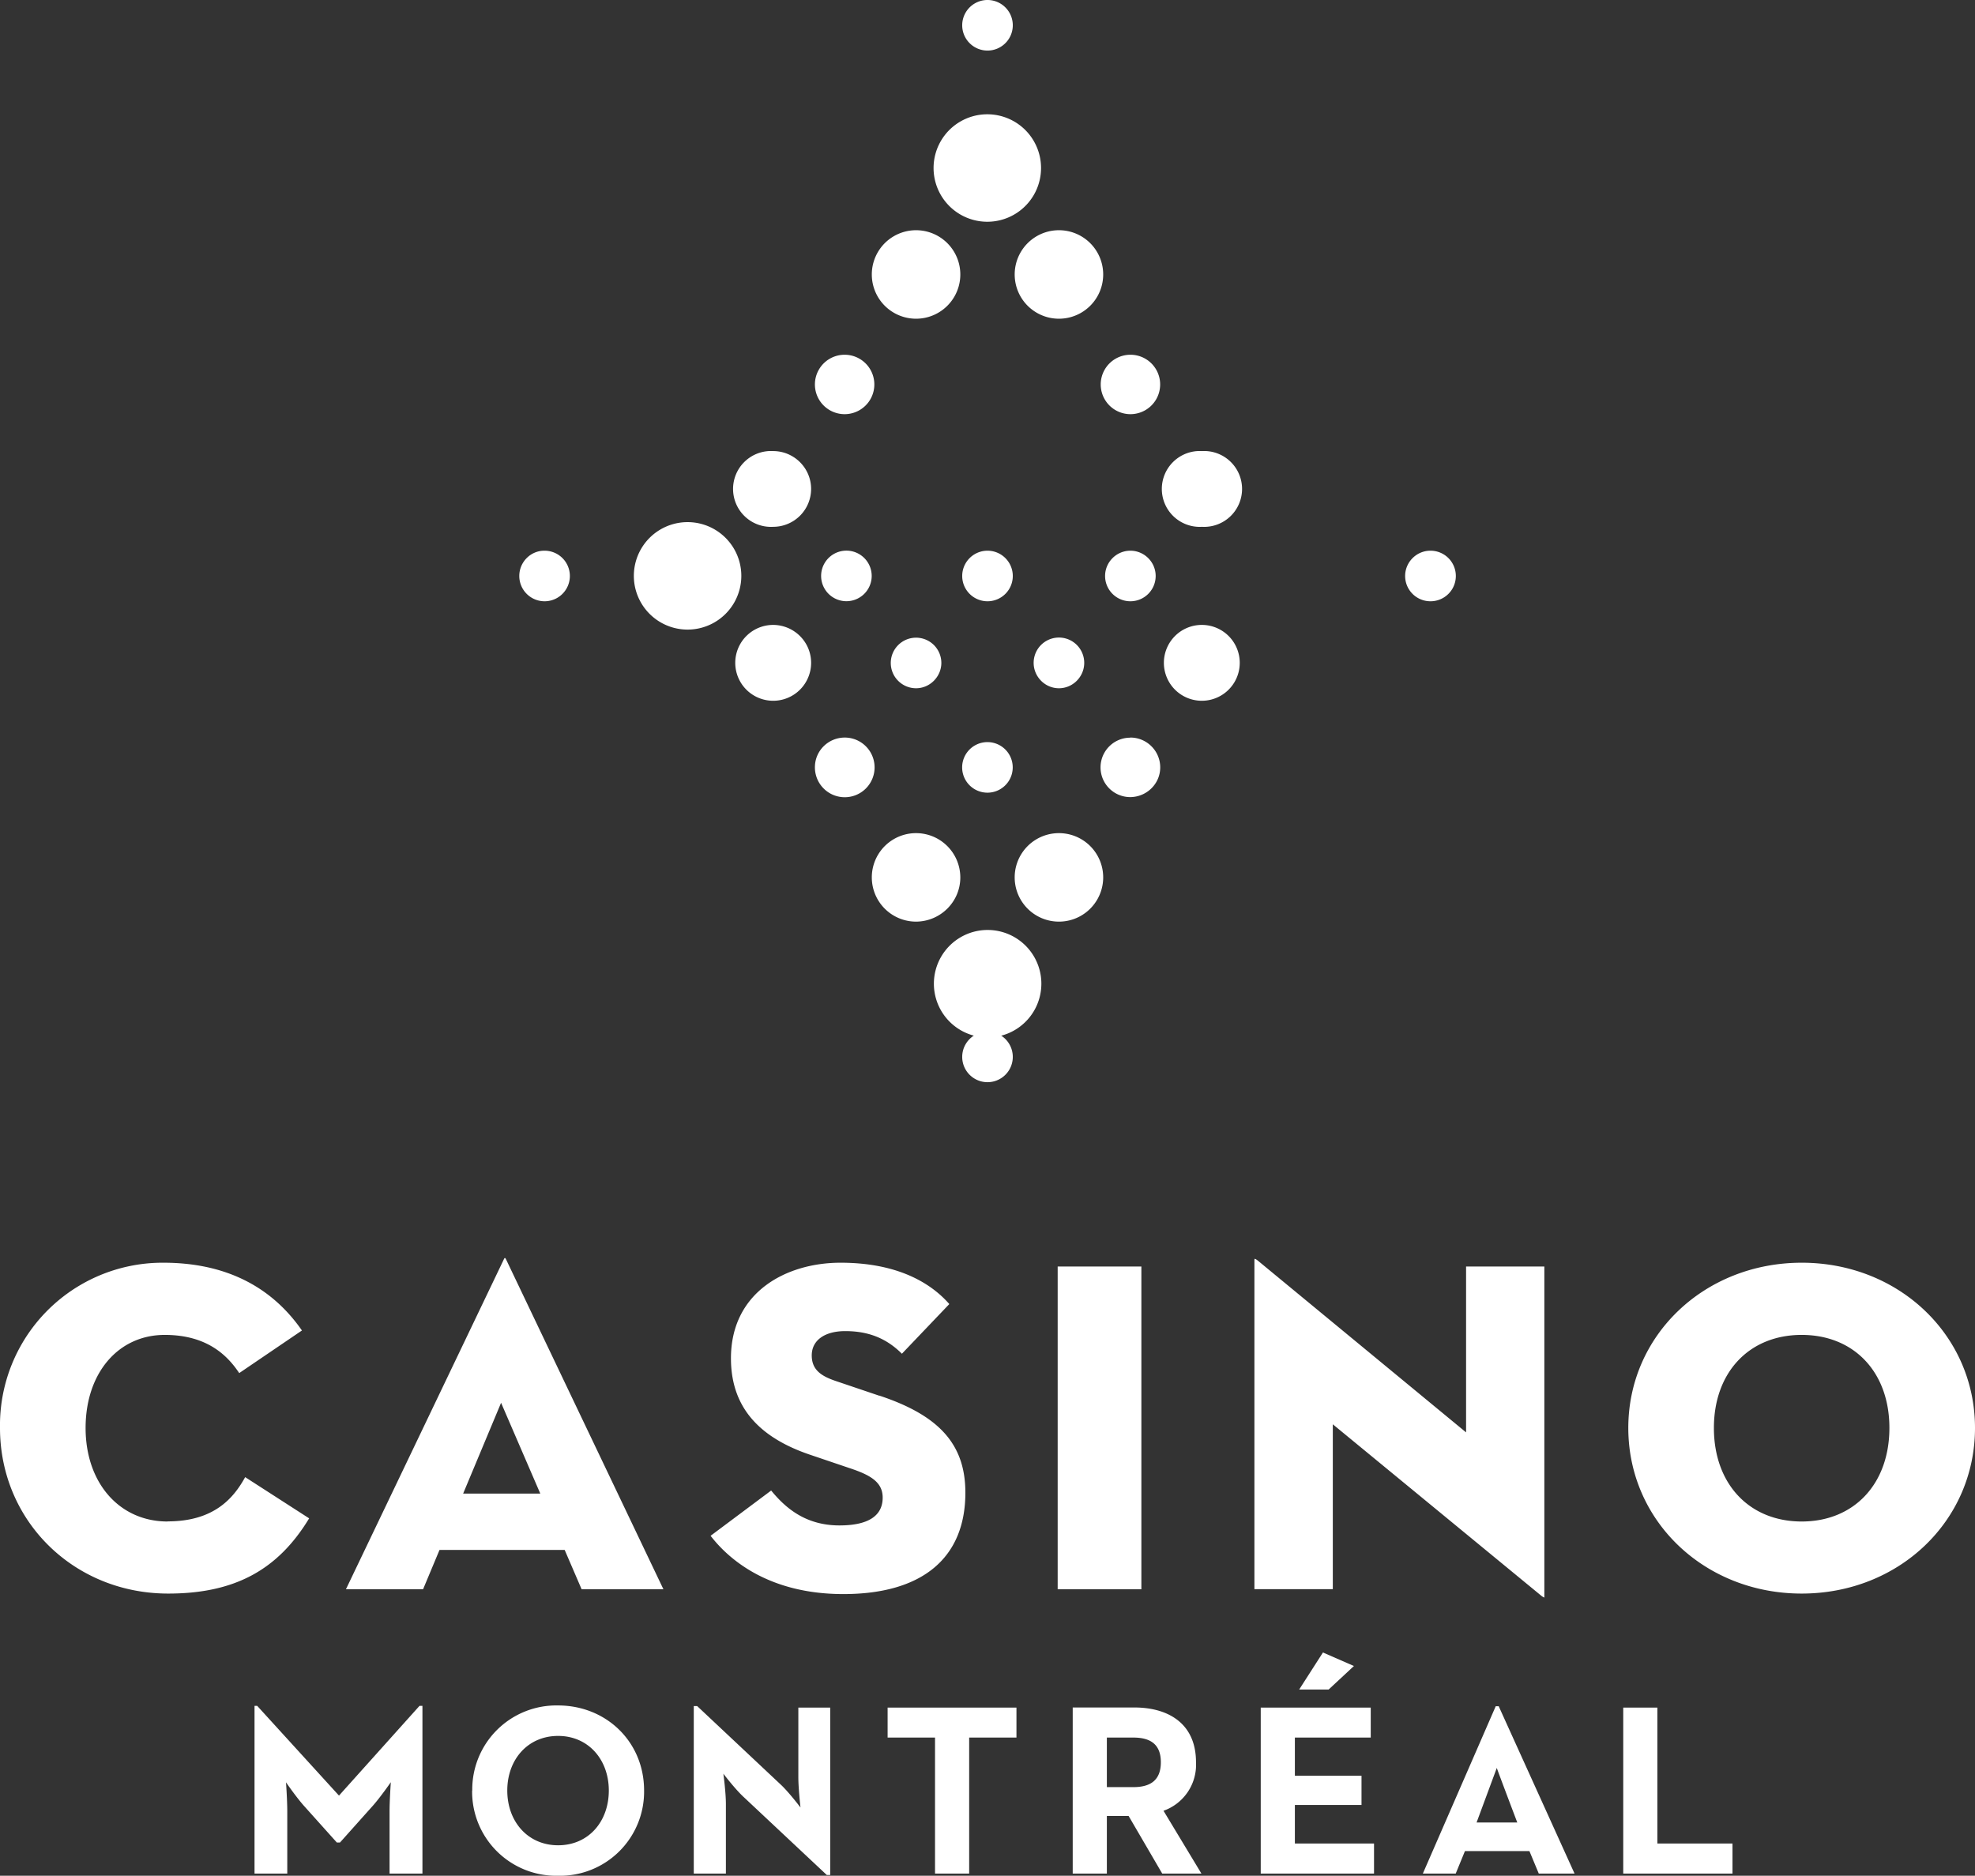 <svg xmlns="http://www.w3.org/2000/svg" viewBox="0 0 156.2 148.37"><rect x="0" y="0" width="156.2" height="148.37" fill="#333333" stroke="none"/><g fill="#fff"><path d="M113.14 43.56a2 2 0 110 4 2 2 0 01-2.01-2c0-1.1.9-2 2-2M101.82 41.3a4.25 4.25 0 110 0M43.05 43.56a2 2 0 012.02 2 2 2 0 01-4 0c0-1.1.89-2 1.98-2M54.38 41.3a4.25 4.25 0 110 8.5 4.25 4.25 0 010-8.5M89.4 43.56c1.1 0 2 .9 2 2a2 2 0 01-4 0c0-1.1.9-2 2-2M78.1 43.56a2 2 0 010 4 2 2 0 110-4M66.8 43.56a2 2 0 110 3.99 2 2 0 010-3.99M85.75 52.43c0 1.1-.9 2.01-2 2.01s-2-.91-2-2.01a2 2 0 114 0M74.45 52.43c0 1.1-.91 2.01-2 2.01a2 2 0 112-2.01M78.1 58.7a2 2 0 11-.01 4 2 2 0 01.01-4M75.95 21.71a3.5 3.5 0 11-7 0 3.5 3.5 0 017 0M89.4 32.76a2.35 2.35 0 11.01-4.7 2.35 2.35 0 01-.01 4.7M66.8 32.76a2.35 2.35 0 110-4.7 2.35 2.35 0 010 4.7M95.06 35.68a3 3 0 110 5.99 3 3 0 110-5.99M61.15 41.67a3 3 0 110-5.99c1.64 0 3 1.33 3 3a3 3 0 01-3 2.99M83.75 25.21a3.5 3.5 0 110-7 3.5 3.5 0 010 7M72.44 65.9c1.93 0 3.5 1.55 3.51 3.5 0 1.94-1.58 3.49-3.5 3.5a3.5 3.5 0 010-7M89.4 58.34c1.3 0 2.36 1.06 2.36 2.36 0 1.3-1.07 2.34-2.37 2.35a2.35 2.35 0 010-4.7M66.8 58.34a2.36 2.36 0 11-2.35 2.35c0-1.3 1.05-2.34 2.35-2.35M95.06 49.43a3 3 0 11-.02 6 3 3 0 01.02-6M61.15 49.43c1.65.01 3 1.34 3 3a3 3 0 11-3-3M80.25 69.4a3.5 3.5 0 117 0 3.5 3.5 0 01-7 0M78.1 17.54a4.25 4.25 0 11-.03-8.5 4.25 4.25 0 01.03 8.5M78.1 4a2 2 0 110-4 2 2 0 010 4M78.1 73.56a4.25 4.25 0 11.02 8.5 4.25 4.25 0 01-.02-8.5"/><path d="M78.1 81.6a2 2 0 110 4 2 2 0 010-4M20.13 134.93h.21l6.47 7.1 6.37-7.1h.23v13.27h-2.6v-4.93c0-.88.1-2.3.1-2.3s-.8 1.16-1.42 1.86l-2.6 2.91h-.25l-2.61-2.91c-.62-.7-1.41-1.85-1.41-1.85s.1 1.4.1 2.3v4.92h-2.59v-13.27M48.15 141.63c0-2.45-1.62-4.32-4.01-4.32-2.4 0-4.02 1.87-4.02 4.32 0 2.46 1.63 4.33 4.02 4.33 2.4 0 4.01-1.87 4.01-4.33zm-10.8 0a6.65 6.65 0 016.79-6.73c3.78 0 6.8 2.85 6.8 6.73a6.65 6.65 0 01-6.8 6.74 6.65 6.65 0 01-6.8-6.74M58.77 142.1c-.66-.62-1.56-1.8-1.56-1.8s.2 1.45.2 2.4v5.5h-2.54v-13.25h.27l6.62 6.22c.64.6 1.55 1.8 1.55 1.8s-.17-1.5-.17-2.4v-5.5h2.52v13.24h-.27l-6.62-6.21M73.93 137.44H70.2v-2.37h10.19v2.37h-3.74v10.76h-2.7v-10.76M89.63 141.36c1.33 0 2.18-.52 2.18-1.97 0-1.47-.89-1.95-2.18-1.95h-2.09v3.92zm-4.8-6.3h4.88c2.68 0 4.88 1.26 4.88 4.33a3.86 3.86 0 01-2.57 3.84l3 4.97h-3.1l-2.66-4.56h-1.72v4.56h-2.7v-13.13M128.38 135.07h2.7v10.75h5.94v2.38h-8.64v-13.13M120 144.16s-1.59-4.19-1.62-4.32l-1.6 4.32zm-1.7-9.2h.23l6 13.24h-2.83l-.74-1.78h-5.1l-.73 1.78h-2.6l5.77-13.25M105.08 133.64l2-1.86-2.45-1.07-1.88 2.93zm-5.37 1.43h8.7v2.37h-6v3.02h5.27v2.31h-5.27v3.05h6.26v2.38h-8.96v-13.13M69.54 110.4l-3.4-1.15c-1.17-.39-1.94-.88-1.94-2.04 0-1.19 1.02-1.92 2.65-1.92 1.82 0 3.25.56 4.48 1.79l3.75-3.93c-1.33-1.52-3.89-3.27-8.6-3.27-4.32 0-8.67 2.34-8.67 7.56 0 3.73 2.07 6.23 6.32 7.65l3.04 1.03c1.67.55 2.64 1.11 2.64 2.34 0 1.45-1.15 2.2-3.42 2.2-2.75 0-4.33-1.46-5.4-2.76l-4.79 3.58c1.37 1.78 4.5 4.61 10.5 4.61 6.23 0 9.65-2.84 9.65-8.02 0-3.8-2.04-6.1-6.81-7.68M13.26 120.35c-3.82 0-6.49-3.05-6.49-7.4 0-4.34 2.58-7.36 6.26-7.36 3.41 0 5 1.69 5.89 3.02l4.96-3.37c-2.47-3.56-6.16-5.36-10.96-5.36A12.86 12.86 0 000 112.95c0 7.35 5.84 13.1 13.3 13.1 5.22 0 8.66-1.84 11.15-5.95l-5.06-3.26c-.92 1.67-2.47 3.5-6.13 3.5M83.65 125.71h6.62v-25.53h-6.62v25.53M115.95 113.3L99.5 99.73c-.18-.15-.26-.16-.27-.16 0 0-.02.04-.02.11v26.02h6.2v-13.04l16.45 13.53c.18.15.26.17.28.17V100.18h-6.19v13.11M142.5 120.35c-4.16 0-6.95-2.98-6.95-7.4 0-4.4 2.79-7.36 6.94-7.36s6.94 2.95 6.94 7.36c0 4.42-2.79 7.4-6.94 7.4zm0-20.47c-7.7 0-13.72 5.74-13.72 13.07 0 7.35 6.02 13.1 13.71 13.1 7.7 0 13.71-5.75 13.71-13.1 0-7.33-6.02-13.07-13.7-13.07M42.73 118.14l-3.1-7.18-3 7.18zm9.74 7.57H46l-1.34-3.11h-9.9l-1.3 3.11h-6.1l12.48-26.08c.07-.16.11-.17.19 0l12.44 26.08"/></g></svg>